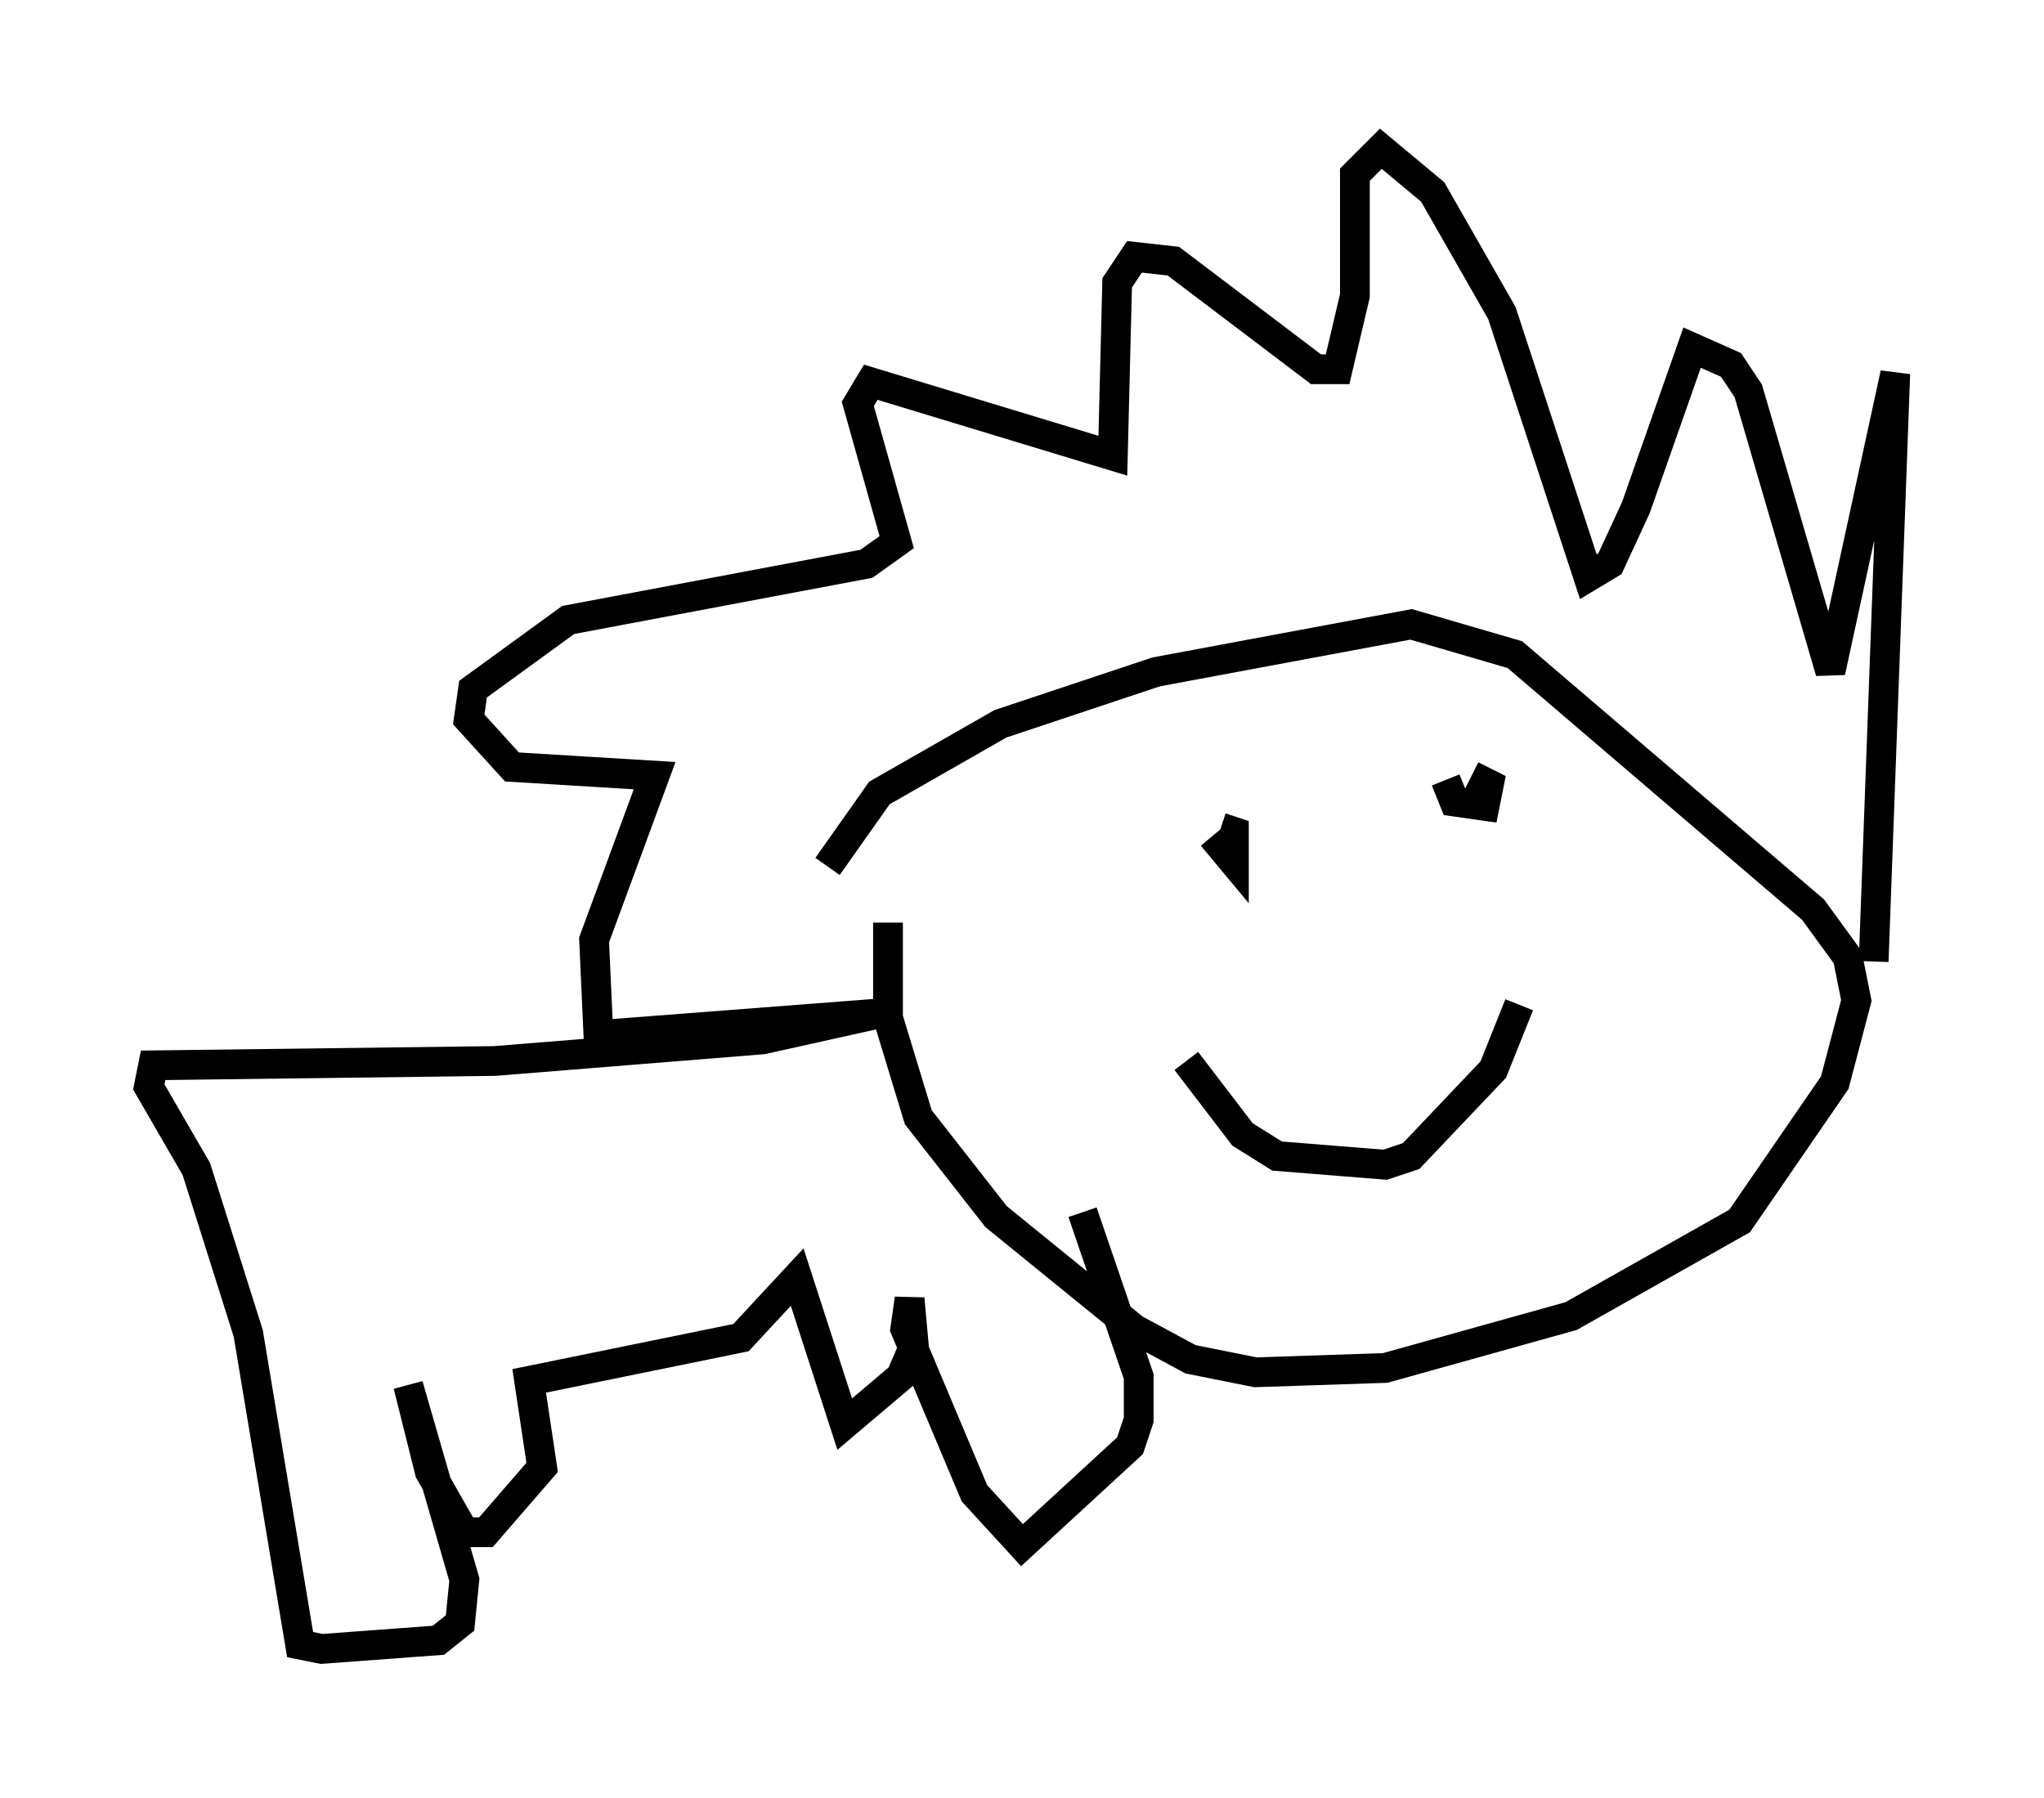<?xml version="1.0" encoding="utf-8" ?>
<svg baseProfile="full" height="60.402" version="1.1" width="68.681" xmlns="http://www.w3.org/2000/svg" xmlns:ev="http://www.w3.org/2001/xml-events" xmlns:xlink="http://www.w3.org/1999/xlink"><defs /><rect fill="white" height="60.402" width="68.681" x="0" y="0" /><path d="M30.564, 29.112 m-0.726, 1.888 l0.0, 3.196 1.017, 3.341 l2.615, 3.341 4.648, 3.777 l1.888, 1.017 2.179, 0.436 l4.358, -0.145 6.246, -1.743 l5.665, -3.196 3.196, -4.648 l0.726, -2.76 -0.291, -1.453 l-1.162, -1.598 -10.022, -8.57 l-3.486, -1.017 -8.57, 1.598 l-5.229, 1.743 -4.067, 2.324 l-1.743, 2.469 m12.056, 6.536 l1.888, 2.469 1.162, 0.726 l3.631, 0.291 0.872, -0.291 l2.76, -2.905 0.872, -2.179 m-10.313, -5.665 l0.726, 0.872 0.0, -1.017 l-0.436, -0.145 m7.553, -1.598 l0.291, 0.726 1.017, 0.145 l0.145, -0.726 -0.581, -0.291 m13.508, 6.246 l0.726, -19.754 -2.179, 10.022 l-2.76, -9.441 -0.581, -0.872 l-1.307, -0.581 -1.888, 5.374 l-0.872, 1.888 -0.726, 0.436 l-2.905, -8.86 -2.324, -4.067 l-1.743, -1.453 -0.872, 0.872 l0.0, 4.067 -0.581, 2.469 l-0.726, 0.0 -4.793, -3.631 l-1.307, -0.145 -0.581, 0.872 l-0.145, 5.81 -8.134, -2.469 l-0.436, 0.726 1.307, 4.648 l-1.017, 0.726 -10.022, 1.888 l-3.196, 2.324 -0.145, 1.017 l1.453, 1.598 4.793, 0.291 l-2.034, 5.52 0.145, 3.196 l9.441, -0.726 -3.922, 0.872 l-9.006, 0.726 -11.475, 0.145 l-0.145, 0.726 1.598, 2.76 l1.743, 5.52 1.743, 10.458 l0.726, 0.145 3.922, -0.291 l0.726, -0.581 0.145, -1.453 l-1.888, -6.536 0.726, 2.905 l1.162, 2.034 0.726, 0.0 l1.888, -2.179 -0.436, -2.905 l7.117, -1.453 1.888, -2.034 l1.598, 4.939 1.888, -1.598 l0.436, -1.017 -0.145, -1.598 l-0.145, 1.017 2.324, 5.52 l1.598, 1.743 3.631, -3.341 l0.291, -0.872 0.0, -1.453 l-1.888, -5.52 " fill="none" stroke="black" stroke-width="1" /></svg>
